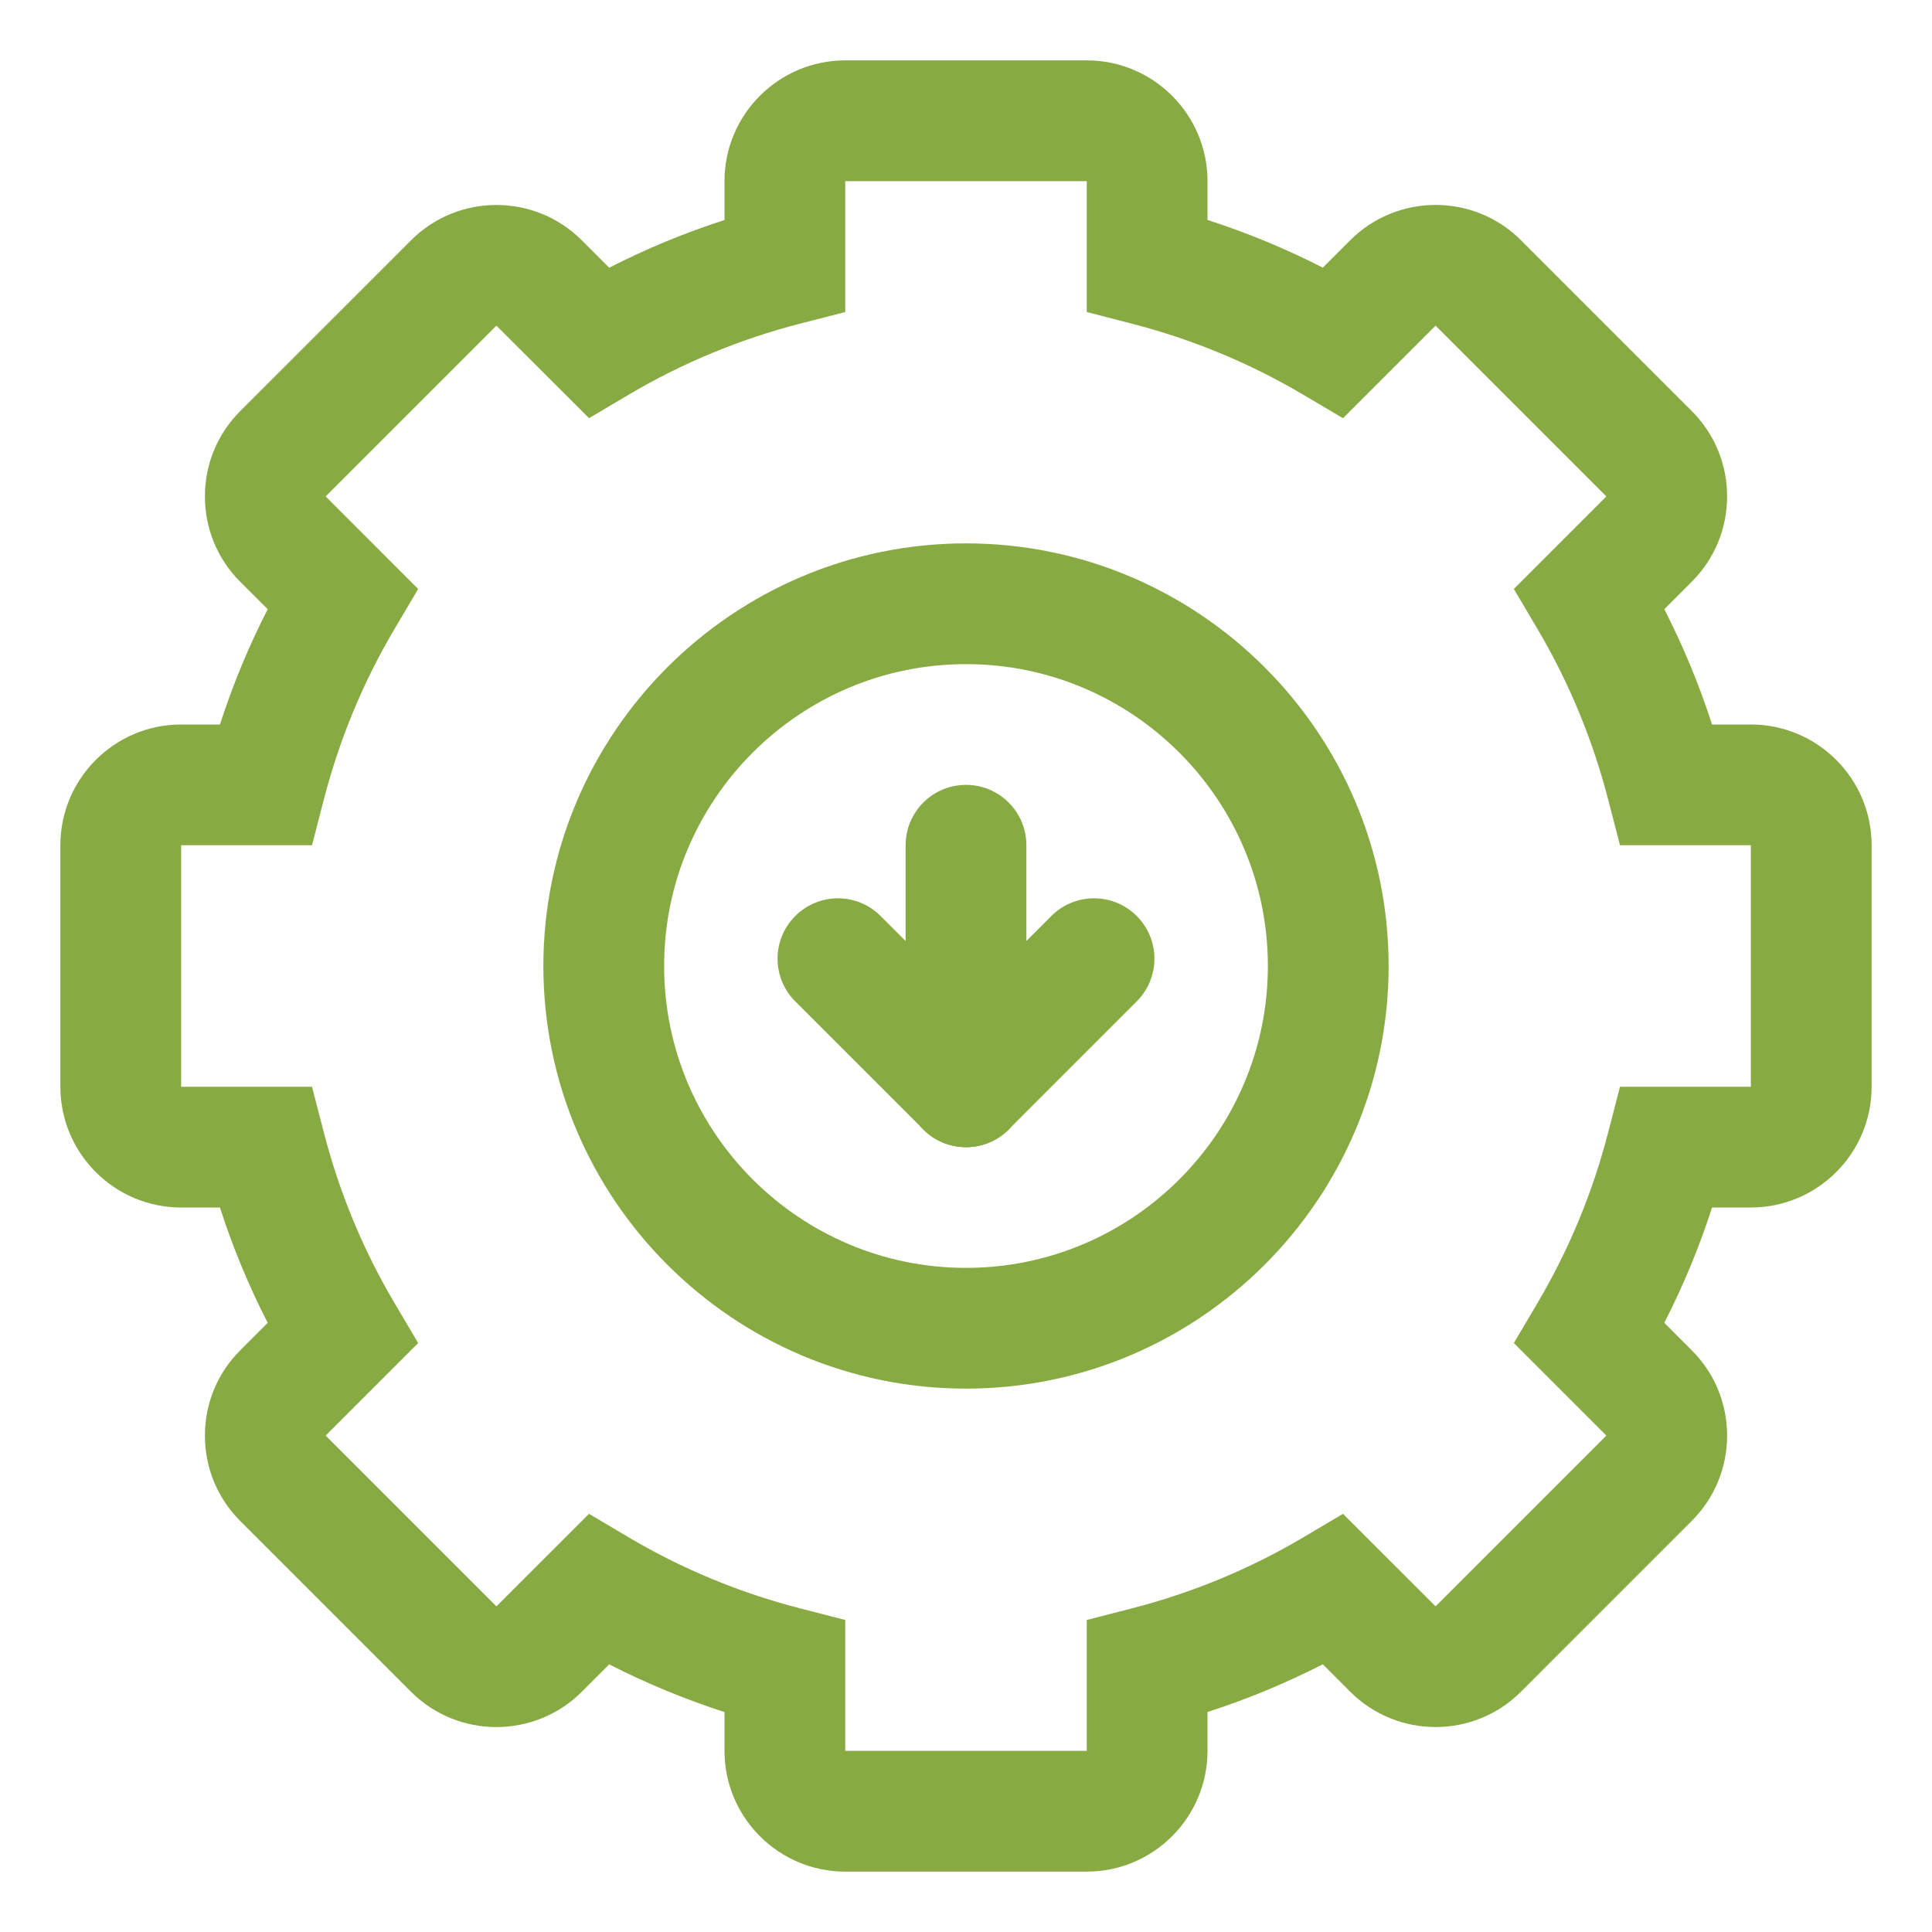 <svg width="68" height="68" viewBox="0 0 68 68" fill="none" xmlns="http://www.w3.org/2000/svg">
<g clip-path="url(#clip0_0_14920)">
<path d="M38.25 65.875H29.75C27.406 65.875 25.5 63.969 25.5 61.625V60.259C24.102 59.808 22.744 59.245 21.441 58.58L20.477 59.545C18.821 61.2 16.122 61.202 14.467 59.545L8.457 53.535C7.654 52.732 7.212 51.665 7.212 50.531C7.212 49.394 7.654 48.327 8.457 47.524L9.422 46.559C8.753 45.256 8.192 43.898 7.741 42.5H6.375C4.031 42.5 2.125 40.594 2.125 38.25V29.75C2.125 27.406 4.031 25.5 6.375 25.5H7.741C8.194 24.102 8.755 22.744 9.422 21.441L8.455 20.477C7.654 19.675 7.212 18.607 7.212 17.472C7.212 16.337 7.654 15.27 8.457 14.467L14.467 8.458C16.122 6.8 18.821 6.8 20.477 8.458L21.441 9.422C22.744 8.757 24.102 8.194 25.5 7.744V6.375C25.5 4.031 27.406 2.125 29.75 2.125H38.25C40.594 2.125 42.5 4.031 42.5 6.375V7.742C43.898 8.192 45.256 8.755 46.559 9.42L47.523 8.456C49.179 6.8 51.878 6.798 53.533 8.456L59.542 14.465C60.346 15.268 60.788 16.335 60.788 17.47C60.788 18.607 60.346 19.673 59.542 20.477L58.578 21.441C59.245 22.744 59.806 24.102 60.259 25.5H61.625C63.969 25.5 65.875 27.406 65.875 29.75V38.25C65.875 40.594 63.969 42.5 61.625 42.5H60.259C59.806 43.898 59.245 45.256 58.578 46.559L59.542 47.524C60.346 48.325 60.788 49.392 60.788 50.528C60.788 51.663 60.346 52.73 59.542 53.533L53.533 59.543C51.878 61.2 49.179 61.2 47.523 59.543L46.559 58.578C45.256 59.243 43.898 59.806 42.5 60.257V61.625C42.5 63.969 40.594 65.875 38.25 65.875ZM20.732 53.282L22.149 54.122C24.017 55.225 26.038 56.062 28.156 56.608L29.75 57.018V61.625H38.25V57.018L39.844 56.608C41.962 56.062 43.983 55.225 45.851 54.122L47.269 53.282L50.528 56.538L56.538 50.528L53.282 47.271L54.12 45.853C55.224 43.983 56.06 41.962 56.606 39.844L57.018 38.25H61.625V29.75H57.018L56.606 28.156C56.06 26.038 55.224 24.017 54.12 22.147L53.282 20.73L56.538 17.472L50.528 11.462L47.269 14.72L45.851 13.881C43.983 12.778 41.962 11.941 39.844 11.394L38.25 10.982V6.375H29.75V10.982L28.156 11.392C26.038 11.938 24.017 12.776 22.149 13.879L20.732 14.718L17.472 11.462L11.462 17.472L14.718 20.73L13.88 22.147C12.775 24.017 11.94 26.038 11.394 28.156L10.982 29.75H6.375V38.25H10.982L11.394 39.844C11.94 41.962 12.775 43.983 13.88 45.853L14.718 47.271L11.462 50.528L17.472 56.538L20.732 53.282Z" fill="#87AB42"/>
<path d="M34 48.875C25.8 48.875 19.125 42.203 19.125 34C19.125 25.798 25.8 19.125 34 19.125C42.2 19.125 48.875 25.798 48.875 34C48.875 42.203 42.2 48.875 34 48.875ZM34 23.375C28.141 23.375 23.375 28.142 23.375 34C23.375 39.859 28.141 44.625 34 44.625C39.859 44.625 44.625 39.859 44.625 34C44.625 28.142 39.859 23.375 34 23.375Z" fill="#87AB42"/>
<path d="M34 40.375C32.825 40.375 31.875 39.423 31.875 38.25V29.75C31.875 28.577 32.825 27.625 34 27.625C35.175 27.625 36.125 28.577 36.125 29.75V38.25C36.125 39.423 35.175 40.375 34 40.375Z" fill="#87AB42"/>
<path d="M34 40.375C33.456 40.375 32.912 40.167 32.497 39.752C31.666 38.922 31.666 37.578 32.497 36.748L37.004 32.24C37.835 31.41 39.178 31.41 40.009 32.24C40.84 33.071 40.84 34.414 40.009 35.245L35.502 39.752C35.088 40.167 34.544 40.375 34 40.375Z" fill="#87AB42"/>
<path d="M34 40.375C33.456 40.375 32.912 40.167 32.498 39.752L27.99 35.245C27.16 34.414 27.16 33.072 27.99 32.241C28.821 31.41 30.164 31.41 30.995 32.241L35.502 36.748C36.333 37.579 36.333 38.922 35.502 39.752C35.088 40.167 34.544 40.375 34 40.375Z" fill="#87AB42"/>
</g>
<defs>
<clipPath id="clip0_0_14920">
<rect width="68" height="68" fill="white"/>
</clipPath>
</defs>
</svg>
